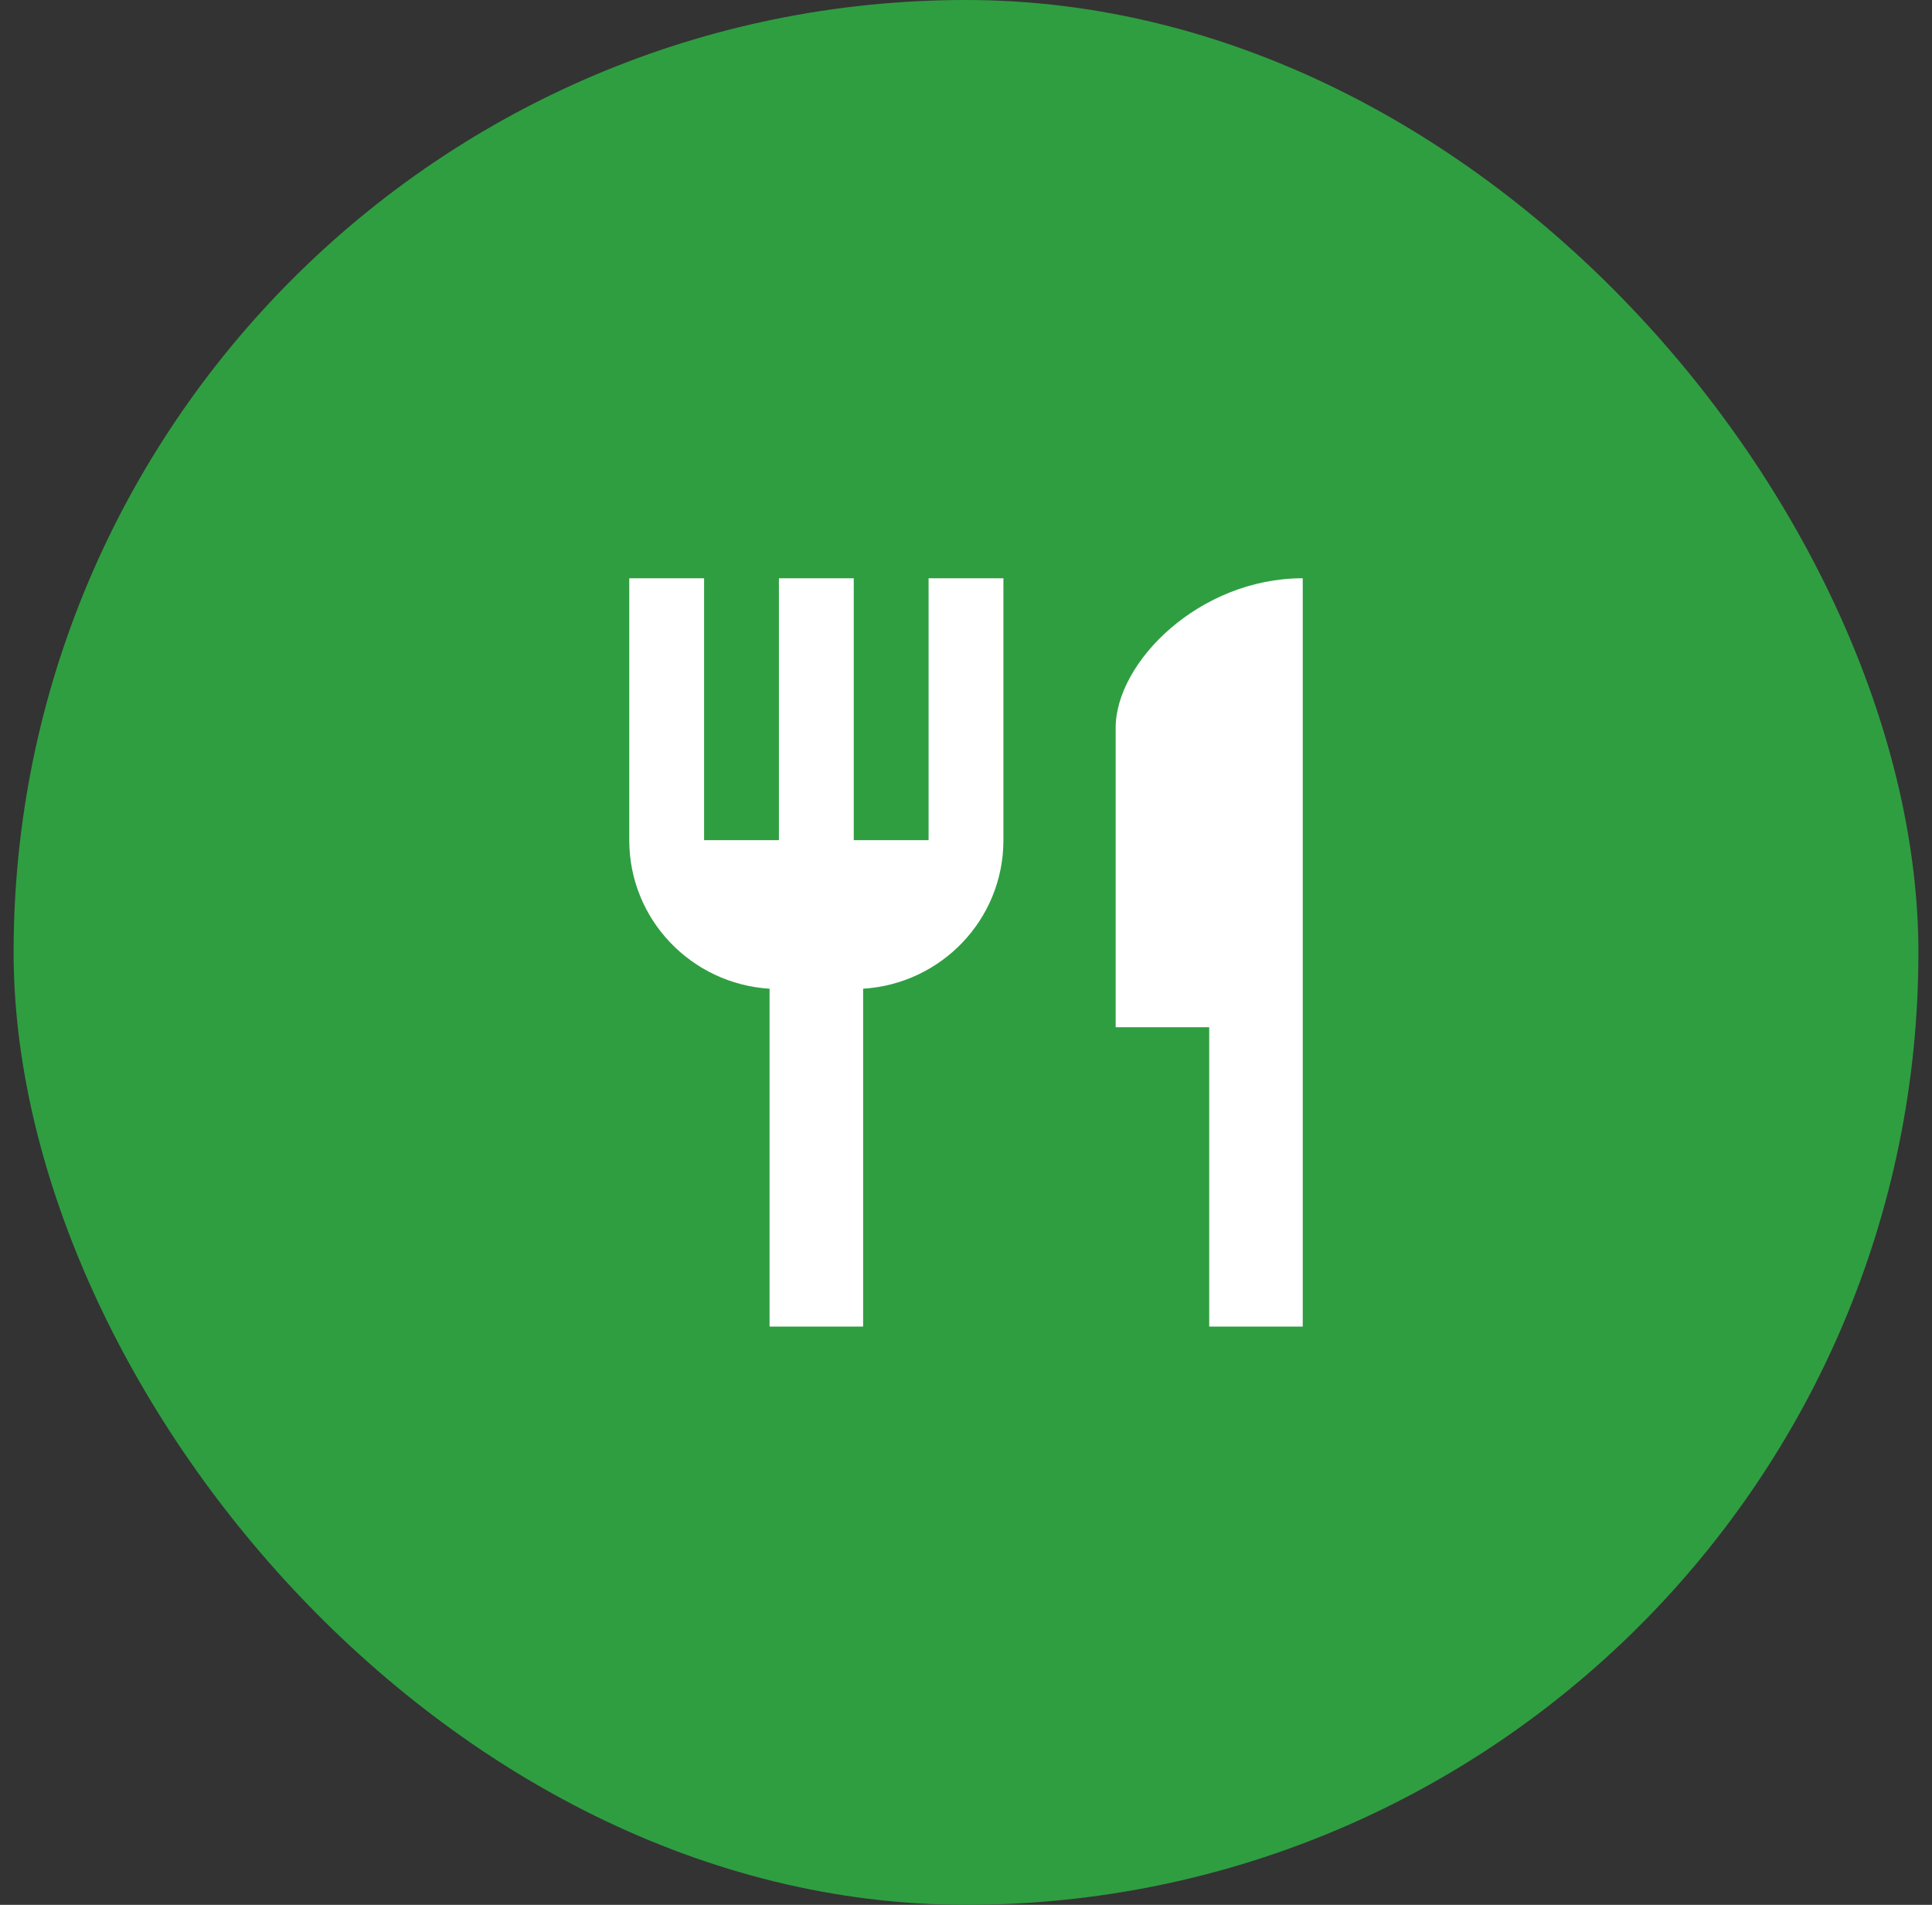 <svg width="71" height="70" viewBox="0 0 71 70" fill="none" xmlns="http://www.w3.org/2000/svg">
<rect x="0" y="0" width="71" height="70" fill="#333333" stroke="none"/>
<rect x="0.5" width="70" height="70" rx="35" fill="#2F9E41"/>
<path d="M34.125 30.875H31.375V21.25H28.625V30.875H25.875V21.25H23.125V30.875C23.125 33.79 25.407 36.155 28.281 36.334V48.75H31.719V36.334C34.593 36.155 36.875 33.79 36.875 30.875V21.25H34.125V30.875ZM41 26.75V37.75H44.438V48.75H47.875V21.25C44.08 21.25 41 24.33 41 26.75Z" fill="white"/>
</svg>

